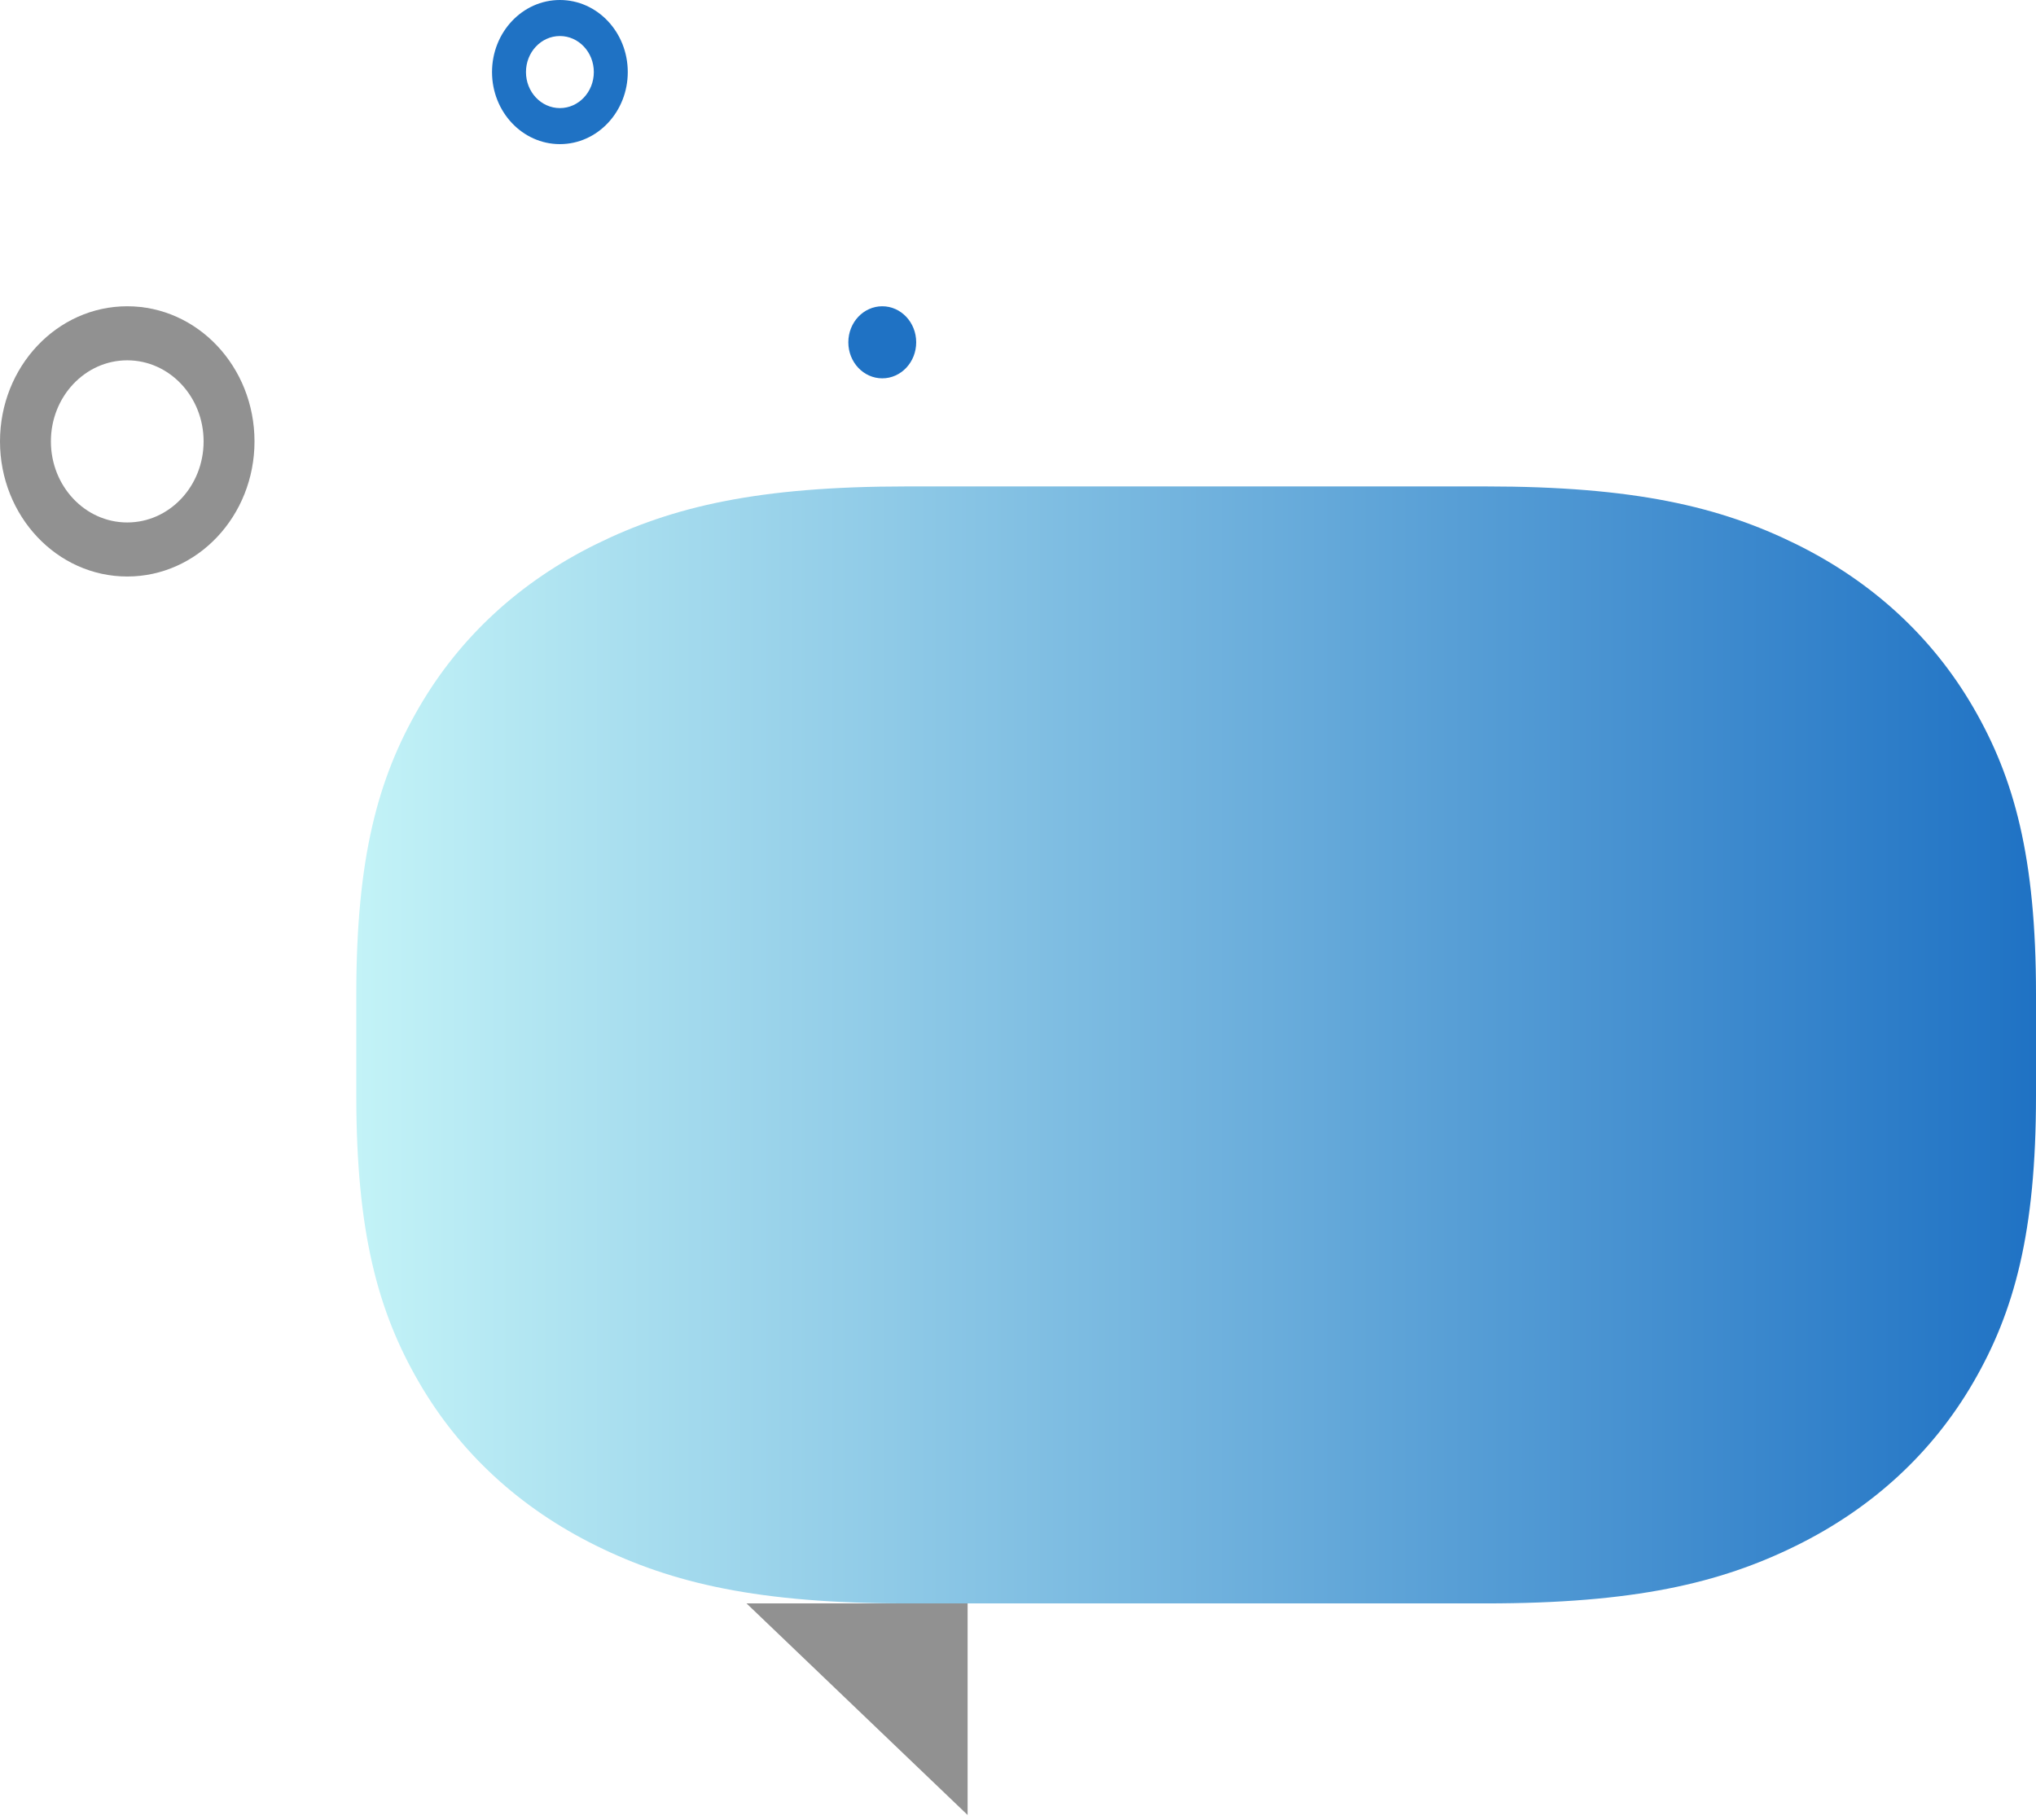 <svg width="113" height="101" viewBox="0 0 113 101" fill="none" xmlns="http://www.w3.org/2000/svg">
<path fill-rule="evenodd" clip-rule="evenodd" d="M82.455 27C90.684 27 95.451 28.114 99.691 30.206C103.93 32.297 107.258 35.367 109.525 39.278C111.792 43.189 113 47.586 113 55.178V60.822C113 68.414 111.792 72.811 109.525 76.722C107.258 80.633 103.93 83.703 99.691 85.794C95.451 87.886 90.684 89 82.455 89H50.32C42.09 89 37.324 87.886 33.084 85.794C28.845 83.703 25.517 80.633 23.25 76.722C20.982 72.811 19.775 68.414 19.775 60.822V55.178C19.775 47.586 20.982 43.189 23.25 39.278C25.517 35.367 28.845 32.297 33.084 30.206C37.324 28.114 42.09 27 50.32 27H82.455Z" fill="url(#paint0_linear_435_151)"/>
<path fill-rule="evenodd" clip-rule="evenodd" d="M53.703 100.744V89H41.433L53.703 100.744Z" fill="#919191"/>
<path fill-rule="evenodd" clip-rule="evenodd" d="M31.075 0C33.155 0 34.842 1.791 34.842 4C34.842 6.209 33.155 8 31.075 8C28.995 8 27.308 6.209 27.308 4C27.308 1.791 28.995 0 31.075 0ZM31.075 2C30.035 2 29.192 2.895 29.192 4C29.192 5.105 30.035 6 31.075 6C32.115 6 32.958 5.105 32.958 4C32.958 2.895 32.115 2 31.075 2Z" fill="#1F72C4"/>
<path d="M48.967 21C50.007 21 50.85 20.105 50.85 19C50.85 17.895 50.007 17 48.967 17C47.926 17 47.083 17.895 47.083 19C47.083 20.105 47.926 21 48.967 21Z" fill="#1F72C4"/>
<path fill-rule="evenodd" clip-rule="evenodd" d="M7.062 17C10.963 17 14.125 20.358 14.125 24.5C14.125 28.642 10.963 32 7.062 32C3.162 32 0 28.642 0 24.5C0 20.358 3.162 17 7.062 17ZM7.062 20C4.722 20 2.825 22.015 2.825 24.5C2.825 26.985 4.722 29 7.062 29C9.403 29 11.3 26.985 11.3 24.5C11.3 22.015 9.403 20 7.062 20Z" fill="#919191"/>
<defs>
<linearGradient id="paint0_linear_435_151" x1="19.775" y1="58" x2="113" y2="58" gradientUnits="userSpaceOnUse">
<stop stop-color="#C3F3F7"/>
<stop offset="1" stop-color="#1F72C4"/>
</linearGradient>
</defs>
</svg>
